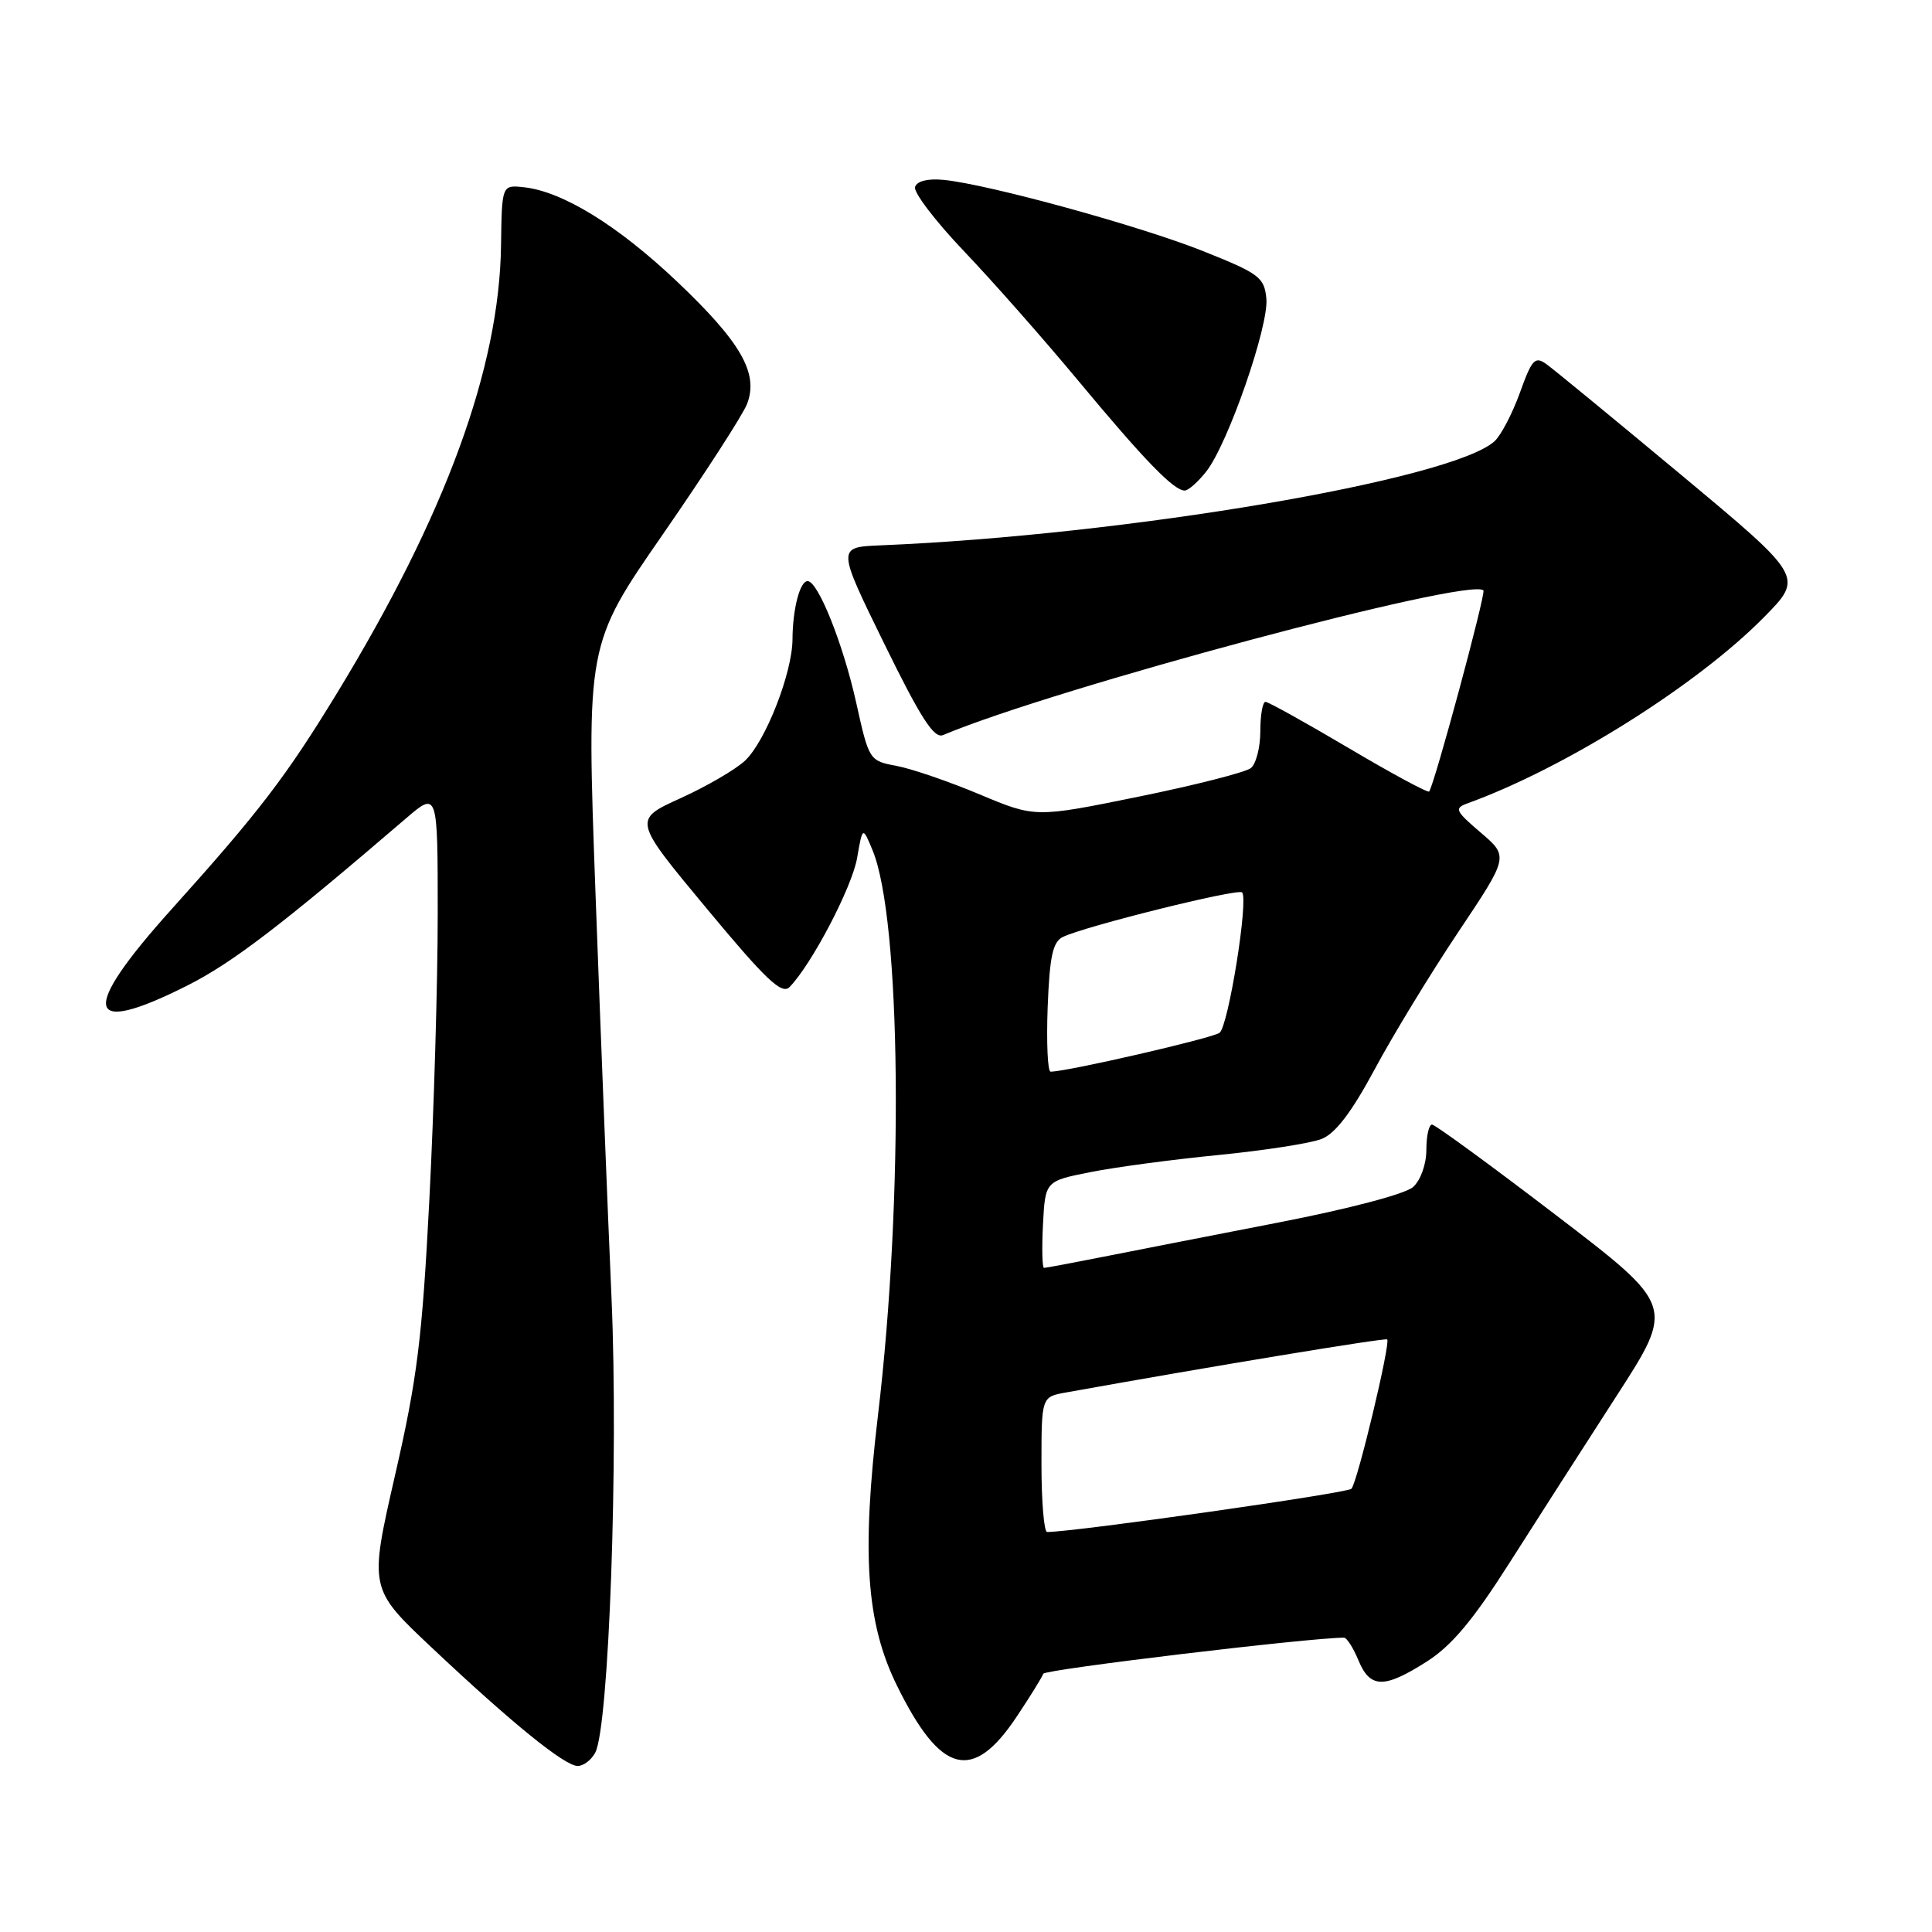 <?xml version="1.0" encoding="UTF-8" standalone="no"?>
<!DOCTYPE svg PUBLIC "-//W3C//DTD SVG 1.1//EN" "http://www.w3.org/Graphics/SVG/1.1/DTD/svg11.dtd" >
<svg xmlns="http://www.w3.org/2000/svg" xmlns:xlink="http://www.w3.org/1999/xlink" version="1.1" viewBox="0 0 256 256">
 <g >
 <path fill="currentColor"
d=" M 78.87 232.24 C 80.69 228.84 81.96 193.31 81.03 172.00 C 80.53 160.72 79.58 136.63 78.91 118.46 C 77.70 85.42 77.70 85.42 87.86 70.76 C 93.44 62.69 98.46 54.92 99.00 53.50 C 100.54 49.45 98.18 45.34 89.68 37.28 C 81.86 29.87 74.53 25.36 69.41 24.81 C 66.50 24.50 66.50 24.50 66.39 32.50 C 66.18 48.74 59.05 68.22 44.67 91.82 C 37.91 102.90 34.36 107.55 22.75 120.46 C 10.49 134.09 11.18 137.46 24.82 130.59 C 30.75 127.60 37.23 122.66 53.75 108.48 C 58.00 104.83 58.00 104.83 58.00 121.17 C 58.00 130.15 57.50 147.17 56.89 159.00 C 55.94 177.40 55.29 182.66 52.34 195.50 C 48.91 210.50 48.91 210.50 57.20 218.31 C 67.90 228.39 74.83 234.00 76.55 234.00 C 77.31 234.00 78.35 233.21 78.87 232.24 Z  M 134.74 227.43 C 136.53 224.75 138.10 222.20 138.24 221.78 C 138.43 221.21 173.54 217.00 178.09 217.00 C 178.45 217.00 179.32 218.35 180.00 220.00 C 181.55 223.74 183.40 223.77 189.05 220.17 C 192.35 218.07 195.19 214.68 200.00 207.11 C 203.57 201.49 209.97 191.53 214.20 184.97 C 221.91 173.04 221.91 173.04 206.20 161.03 C 197.57 154.43 190.16 149.02 189.75 149.01 C 189.34 149.01 189.00 150.51 189.00 152.35 C 189.00 154.26 188.25 156.37 187.25 157.28 C 186.23 158.20 178.81 160.16 169.50 161.97 C 160.70 163.68 150.19 165.74 146.14 166.54 C 142.10 167.34 138.59 168.00 138.34 168.00 C 138.10 168.00 138.04 165.41 138.20 162.25 C 138.50 156.50 138.50 156.50 144.50 155.31 C 147.80 154.65 155.45 153.63 161.50 153.04 C 167.55 152.44 173.69 151.49 175.14 150.91 C 176.97 150.17 179.11 147.35 182.14 141.71 C 184.54 137.23 189.52 129.05 193.21 123.53 C 199.92 113.50 199.92 113.50 196.21 110.33 C 192.80 107.41 192.66 107.10 194.50 106.43 C 207.41 101.75 224.88 90.78 233.75 81.77 C 238.99 76.45 238.99 76.45 222.82 62.97 C 213.92 55.56 205.87 48.94 204.92 48.26 C 203.39 47.16 202.99 47.59 201.39 52.05 C 200.39 54.81 198.88 57.70 198.03 58.47 C 192.38 63.59 149.17 70.92 116.70 72.26 C 110.90 72.50 110.90 72.50 117.16 85.28 C 122.00 95.16 123.77 97.91 124.96 97.40 C 139.70 91.19 194.78 76.44 196.56 78.23 C 196.92 78.59 190.07 103.97 189.37 104.88 C 189.21 105.09 184.41 102.50 178.72 99.13 C 173.02 95.76 168.06 93.00 167.68 93.00 C 167.31 93.00 167.00 94.74 167.00 96.88 C 167.00 99.01 166.44 101.21 165.75 101.77 C 165.06 102.33 158.35 104.04 150.84 105.57 C 137.18 108.35 137.18 108.35 129.83 105.27 C 125.78 103.57 120.83 101.87 118.82 101.49 C 115.18 100.81 115.15 100.75 113.46 93.15 C 111.73 85.34 108.40 77.00 107.01 77.00 C 105.99 77.00 105.03 80.70 105.01 84.71 C 104.99 89.16 101.44 98.24 98.72 100.79 C 97.48 101.96 93.63 104.20 90.17 105.77 C 83.87 108.63 83.87 108.63 93.61 120.35 C 101.51 129.86 103.59 131.83 104.62 130.79 C 107.53 127.82 112.90 117.57 113.57 113.69 C 114.30 109.50 114.30 109.50 115.61 112.64 C 119.41 121.78 119.77 158.68 116.34 187.50 C 114.14 205.97 114.78 215.09 118.86 223.37 C 124.66 235.15 128.90 236.23 134.74 227.43 Z  M 159.84 62.47 C 162.71 58.83 168.15 43.16 167.80 39.56 C 167.52 36.74 166.87 36.25 159.43 33.28 C 151.06 29.94 131.05 24.44 125.08 23.84 C 122.96 23.63 121.51 23.98 121.25 24.77 C 121.01 25.46 123.93 29.29 127.72 33.27 C 131.51 37.24 138.35 45.00 142.92 50.50 C 151.65 61.00 155.53 65.00 156.98 65.00 C 157.46 65.00 158.75 63.86 159.84 62.47 Z  M 138.00 194.05 C 138.00 185.09 138.00 185.09 141.25 184.51 C 160.32 181.08 183.56 177.24 183.81 177.48 C 184.28 177.95 179.87 196.40 179.07 197.27 C 178.53 197.85 142.48 202.98 138.75 203.00 C 138.34 203.00 138.00 198.97 138.00 194.05 Z  M 138.82 133.50 C 139.08 126.75 139.49 124.82 140.82 124.16 C 143.65 122.76 164.02 117.69 164.58 118.25 C 165.47 119.13 162.77 135.95 161.60 136.85 C 160.68 137.56 141.41 142.00 139.21 142.00 C 138.82 142.00 138.65 138.18 138.82 133.50 Z "/>
</g>
</svg>